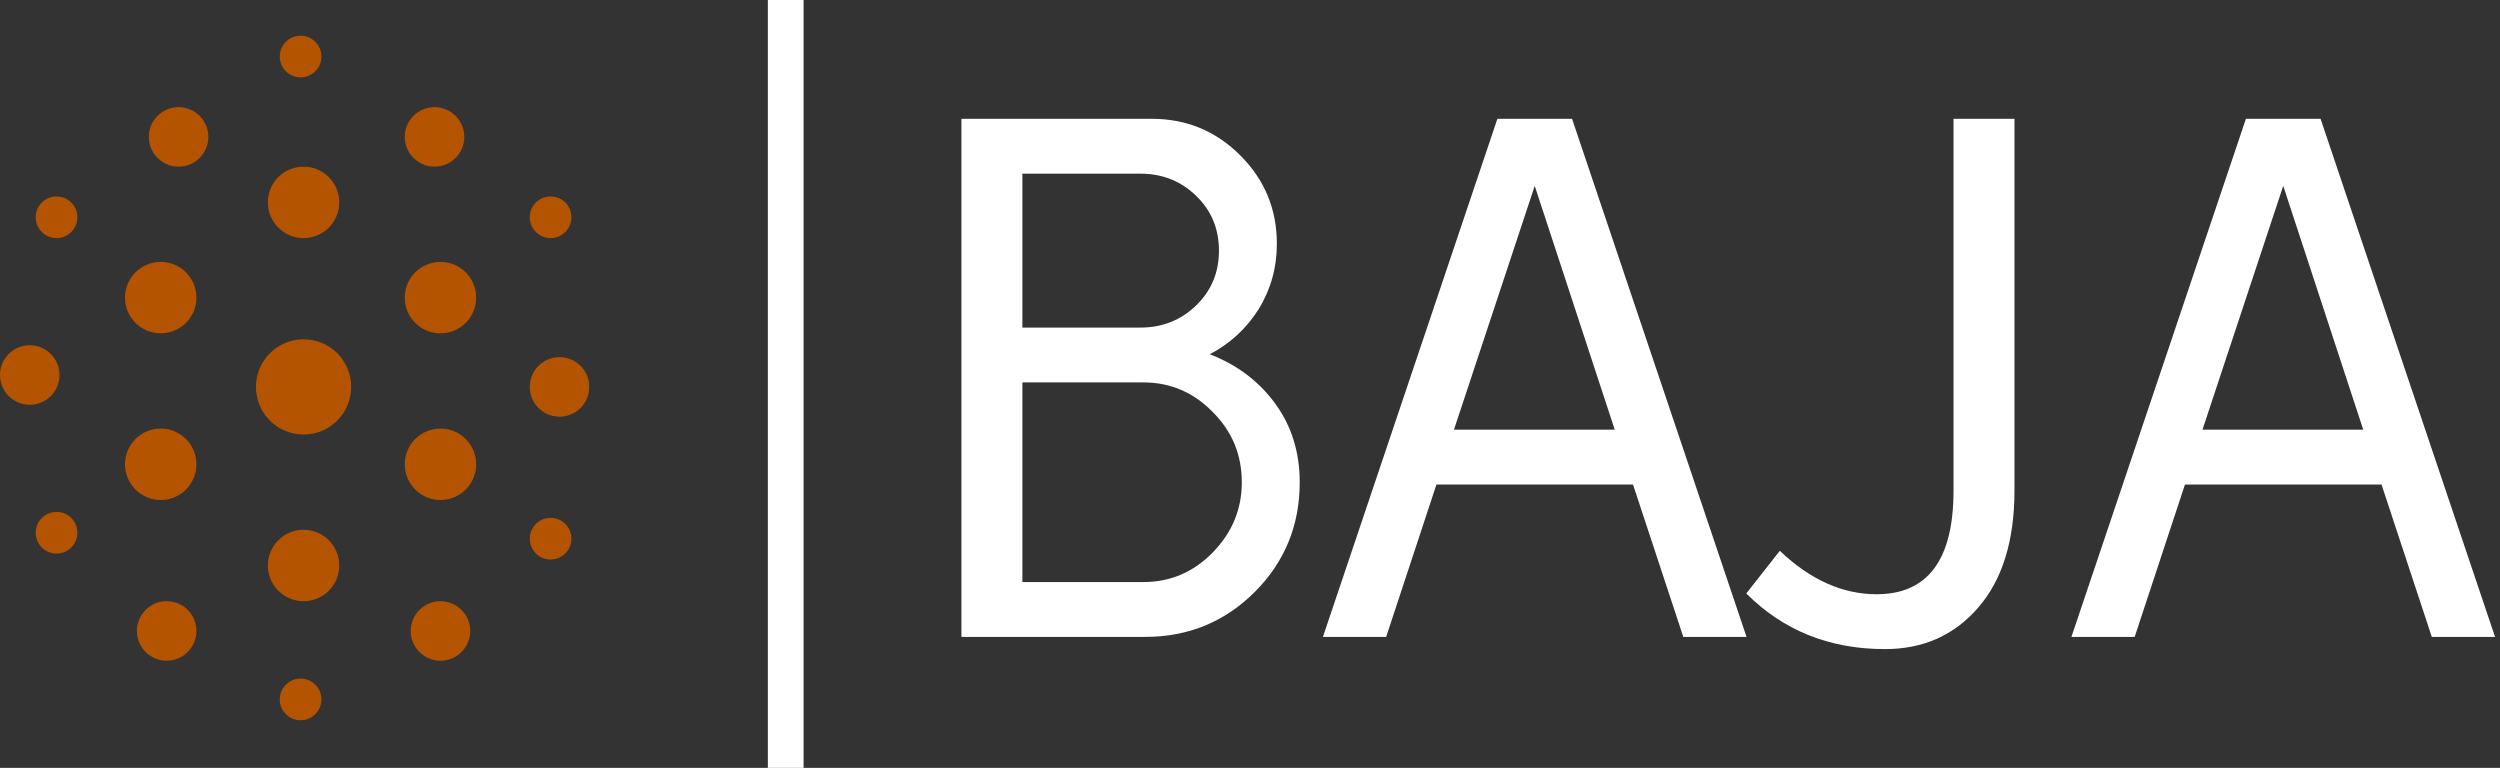 <svg width="420" height="129" viewBox="0 0 420 129" fill="none" xmlns="http://www.w3.org/2000/svg">
<rect x="0" y="0" width="420" height="129" fill="#333333" stroke="none"/>
<circle cx="51" cy="65" r="8" fill="#B55400"/>
<circle cx="27" cy="50" r="6" fill="#B55400"/>
<circle cx="51" cy="95" r="6" fill="#B55400"/>
<circle cx="74" cy="78" r="6" fill="#B55400"/>
<circle cx="27" cy="78" r="6" fill="#B55400"/>
<circle cx="74" cy="50" r="6" fill="#B55400"/>
<circle cx="51" cy="34" r="6" fill="#B55400"/>
<circle cx="5" cy="63" r="5" fill="#B55400"/>
<circle cx="94" cy="65" r="5" fill="#B55400"/>
<circle cx="28" cy="106" r="5" fill="#B55400"/>
<circle cx="74" cy="106" r="5" fill="#B55400"/>
<circle cx="30" cy="23" r="5" fill="#B55400"/>
<circle cx="73" cy="23" r="5" fill="#B55400"/>
<circle cx="9.5" cy="36.5" r="3.5" fill="#B55400"/>
<circle cx="50.5" cy="9.5" r="3.5" fill="#B55400"/>
<circle cx="92.5" cy="90.5" r="3.5" fill="#B55400"/>
<circle cx="50.5" cy="117.5" r="3.5" fill="#B55400"/>
<circle cx="9.5" cy="89.5" r="3.5" fill="#B55400"/>
<circle cx="92.5" cy="36.5" r="3.5" fill="#B55400"/>
<rect x="129" width="6" height="129" fill="white"/>
<path d="M161.52 107V19.96H193.52C199.323 19.96 204.272 22.008 208.368 26.104C212.464 30.2 214.512 35.149 214.512 40.952C214.512 44.963 213.488 48.632 211.44 51.96C209.392 55.203 206.661 57.72 203.248 59.512C207.856 61.304 211.525 64.077 214.256 67.832C216.987 71.587 218.352 75.981 218.352 81.016C218.352 88.269 215.835 94.413 210.8 99.448C205.765 104.483 199.621 107 192.368 107H161.52ZM192.112 64.248H171.76V97.784H192.112C196.635 97.784 200.517 96.12 203.76 92.792C207.003 89.464 208.624 85.539 208.624 81.016C208.624 76.408 207.003 72.483 203.76 69.24C200.517 65.912 196.635 64.248 192.112 64.248ZM191.6 29.176H171.76V55.032H191.6C195.269 55.032 198.384 53.795 200.944 51.32C203.504 48.845 204.784 45.773 204.784 42.104C204.784 38.435 203.504 35.363 200.944 32.888C198.384 30.413 195.269 29.176 191.6 29.176ZM264.106 19.96L293.418 107H282.794L274.346 81.4H241.322L232.874 107H222.25L251.562 19.96H264.106ZM257.834 31.224L244.266 72.184H271.274L257.834 31.224ZM315.263 99.832C323.882 99.832 328.191 94.029 328.191 82.424V19.96H338.431V82.424C338.431 90.872 336.383 97.443 332.287 102.136C328.276 106.744 323.071 109.048 316.671 109.048C307.37 109.048 299.604 105.933 293.375 99.704L299.007 92.536C304.127 97.4 309.546 99.832 315.263 99.832ZM389.856 19.96L419.168 107H408.544L400.096 81.4H367.072L358.624 107H348L377.312 19.96H389.856ZM383.584 31.224L370.016 72.184H397.024L383.584 31.224Z" fill="white"/>
</svg>
